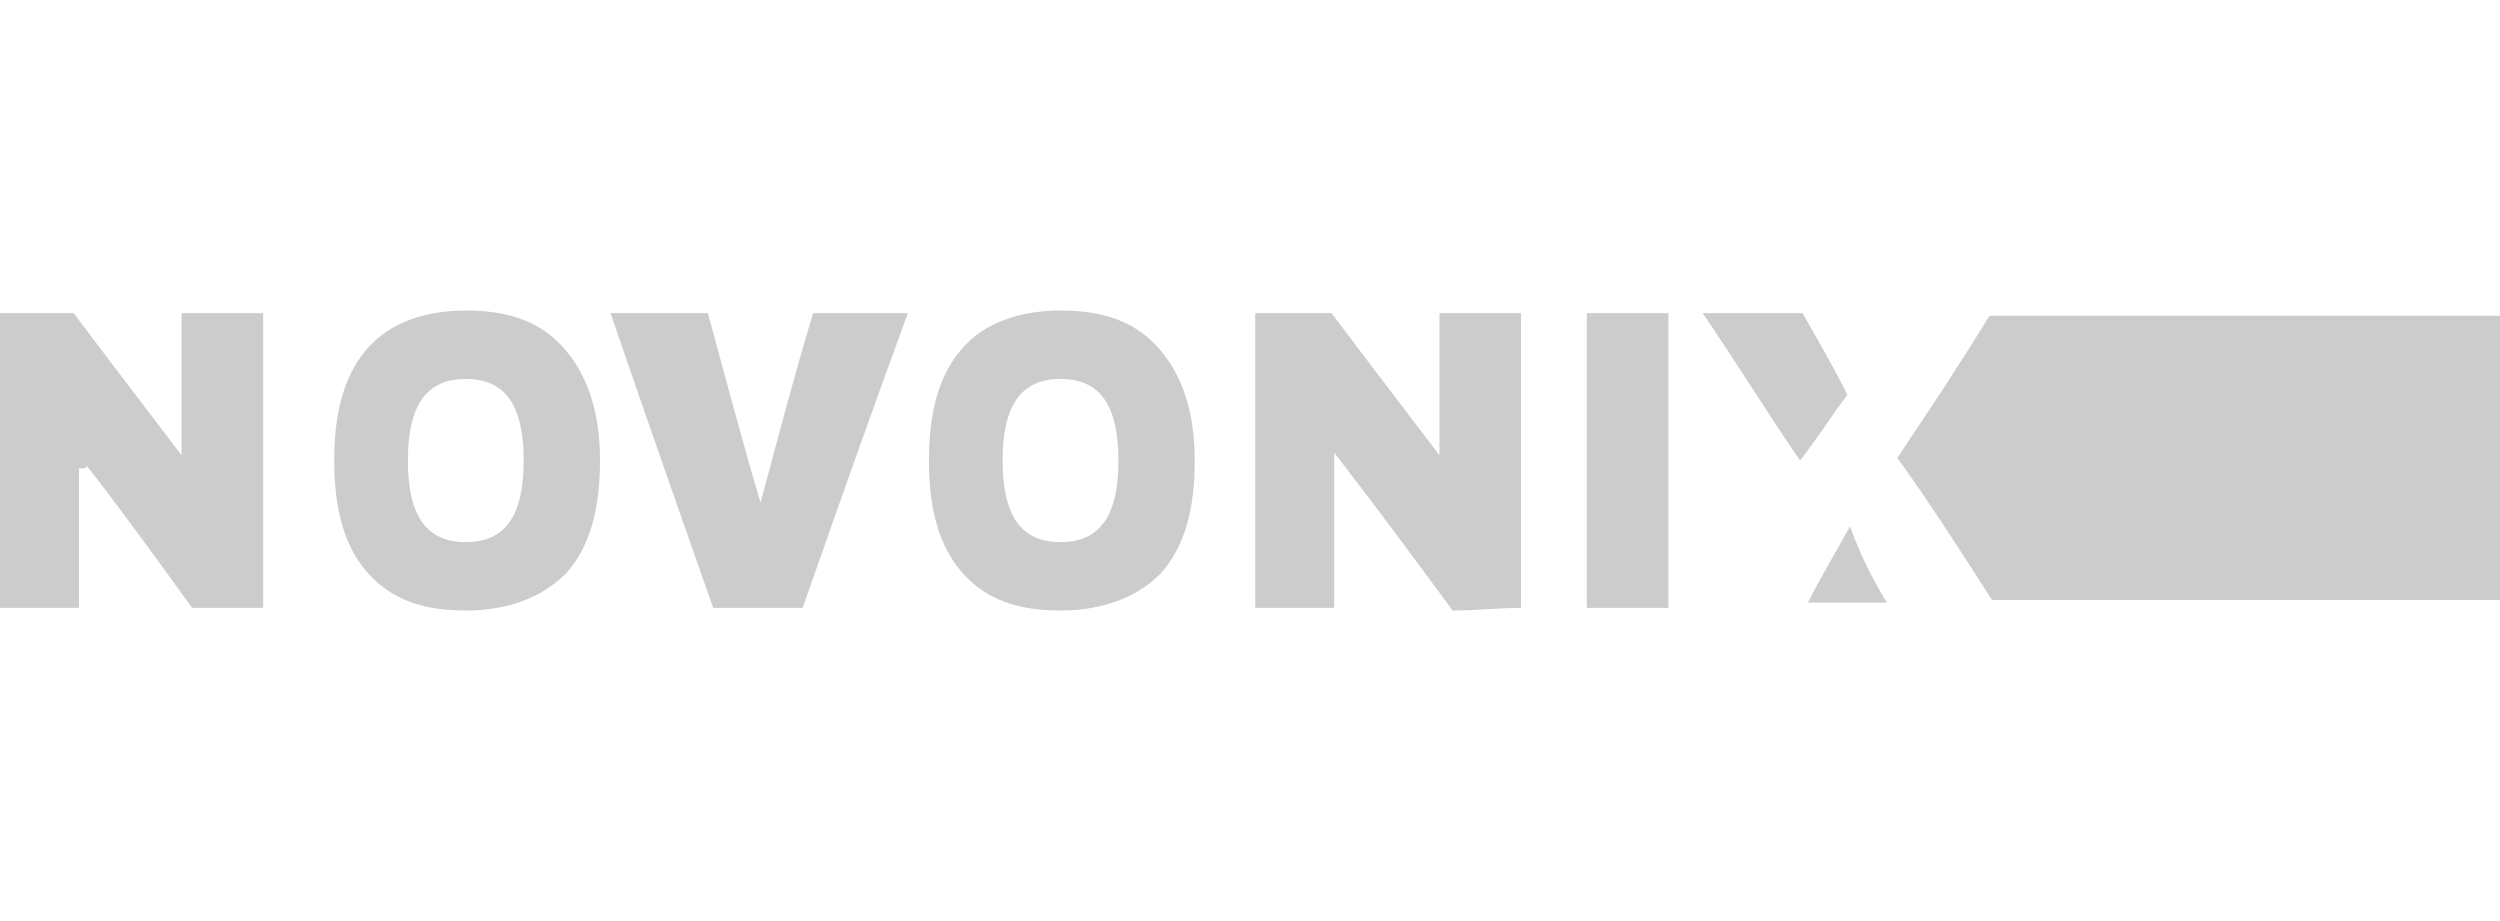 <?xml version="1.0" encoding="utf-8"?>
<!-- Generator: Adobe Illustrator 26.0.1, SVG Export Plug-In . SVG Version: 6.00 Build 0)  -->
<svg version="1.1" id="Layer_1" xmlns="http://www.w3.org/2000/svg" xmlns:xlink="http://www.w3.org/1999/xlink" x="0px" y="0px"
	 viewBox="0 0 95 35" style="enable-background:new 0 0 95 35;" xml:space="preserve">
<style type="text/css">
	.st0{fill:#CCCCCC;}
</style>
<g>
	<path class="st0" d="M95,12c0,3.7,0,7.2,0,10.8c-6.4,0-12.8,0-19.3,0c-1.1-1.7-2.3-3.6-3.6-5.4c1.2-1.8,2.4-3.6,3.5-5.4
		C82.1,12,88.4,12,95,12z"/>
	<path class="st0" d="M3,17.8c0,1.7,0,3.4,0,5.3c-1.1,0-2,0-3,0c0-3.8,0-7.4,0-11.2c0.9,0,1.8,0,2.8,0c1.2,1.6,2.5,3.3,4.1,5.4
		c0-2,0-3.7,0-5.4c1.1,0,2,0,3.1,0c0,3.7,0,7.4,0,11.2c-0.9,0-1.7,0-2.7,0c-1.3-1.8-2.6-3.6-4-5.4C3.3,17.8,3.2,17.8,3,17.8z"/>
	<path class="st0" d="M50.7,17.2c0,2.2,0,4,0,5.9c-1,0-2,0-3,0c0-3.7,0-7.4,0-11.2c1,0,1.9,0,2.9,0c1.2,1.6,2.5,3.3,4.1,5.4
		c0-2,0-3.6,0-5.4c1.1,0,2,0,3.1,0c0,3.7,0,7.4,0,11.2c-0.9,0-1.7,0.1-2.6,0.1C53.8,21.3,52.4,19.4,50.7,17.2z"/>
	<path class="st0" d="M30.5,23.1c-1.1,0-2.2,0-3.4,0c-1.3-3.7-2.6-7.4-3.9-11.2c1.3,0,2.4,0,3.7,0c0.6,2.2,1.2,4.5,2,7.2
		c0.7-2.6,1.3-4.9,2-7.2c1.1,0,2.2,0,3.6,0C33.1,15.7,31.8,19.4,30.5,23.1z"/>
	<path class="st0" d="M60.3,23.1c0-3.7,0-7.4,0-11.2c1,0,2,0,3.1,0c0,3.7,0,7.4,0,11.2C62.4,23.1,61.4,23.1,60.3,23.1z"/>
	<path class="st0" d="M68.4,17.5c-1.3-1.9-2.4-3.7-3.7-5.6c1.4,0,2.5,0,3.8,0c0.5,0.9,1.1,1.9,1.7,3.1
		C69.6,15.8,69.1,16.6,68.4,17.5z"/>
	<path class="st0" d="M71.7,22.9c-1.1,0-1.9,0-3,0c0.5-1,1-1.8,1.6-2.9C70.7,21.1,71.1,21.9,71.7,22.9z"/>
	<path class="st0" d="M21.4,13.2c-0.9-1-2.1-1.4-3.7-1.4c-1.6,0-2.9,0.5-3.7,1.4c-0.9,1-1.3,2.4-1.3,4.3c0,1.9,0.4,3.3,1.3,4.3
		c0.9,1,2.1,1.4,3.7,1.4c1.6,0,2.9-0.5,3.8-1.4c0.9-1,1.3-2.4,1.3-4.3C22.8,15.6,22.3,14.2,21.4,13.2z M17.7,20.6
		c-1.5,0-2.2-1-2.2-3.1c0-2.1,0.7-3.1,2.2-3.1c1.5,0,2.2,1,2.2,3.1C19.9,19.6,19.2,20.6,17.7,20.6z"/>
	<path class="st0" d="M44,13.2c-0.9-1-2.1-1.4-3.7-1.4c-1.6,0-2.9,0.5-3.7,1.4c-0.9,1-1.3,2.4-1.3,4.3c0,1.9,0.4,3.3,1.3,4.3
		c0.9,1,2.1,1.4,3.7,1.4c1.6,0,2.9-0.5,3.8-1.4c0.9-1,1.3-2.4,1.3-4.3C45.4,15.6,44.9,14.2,44,13.2z M40.3,20.6
		c-1.5,0-2.2-1-2.2-3.1c0-2.1,0.7-3.1,2.2-3.1c1.5,0,2.2,1,2.2,3.1C42.5,19.6,41.8,20.6,40.3,20.6z"/>
</g>
</svg>
